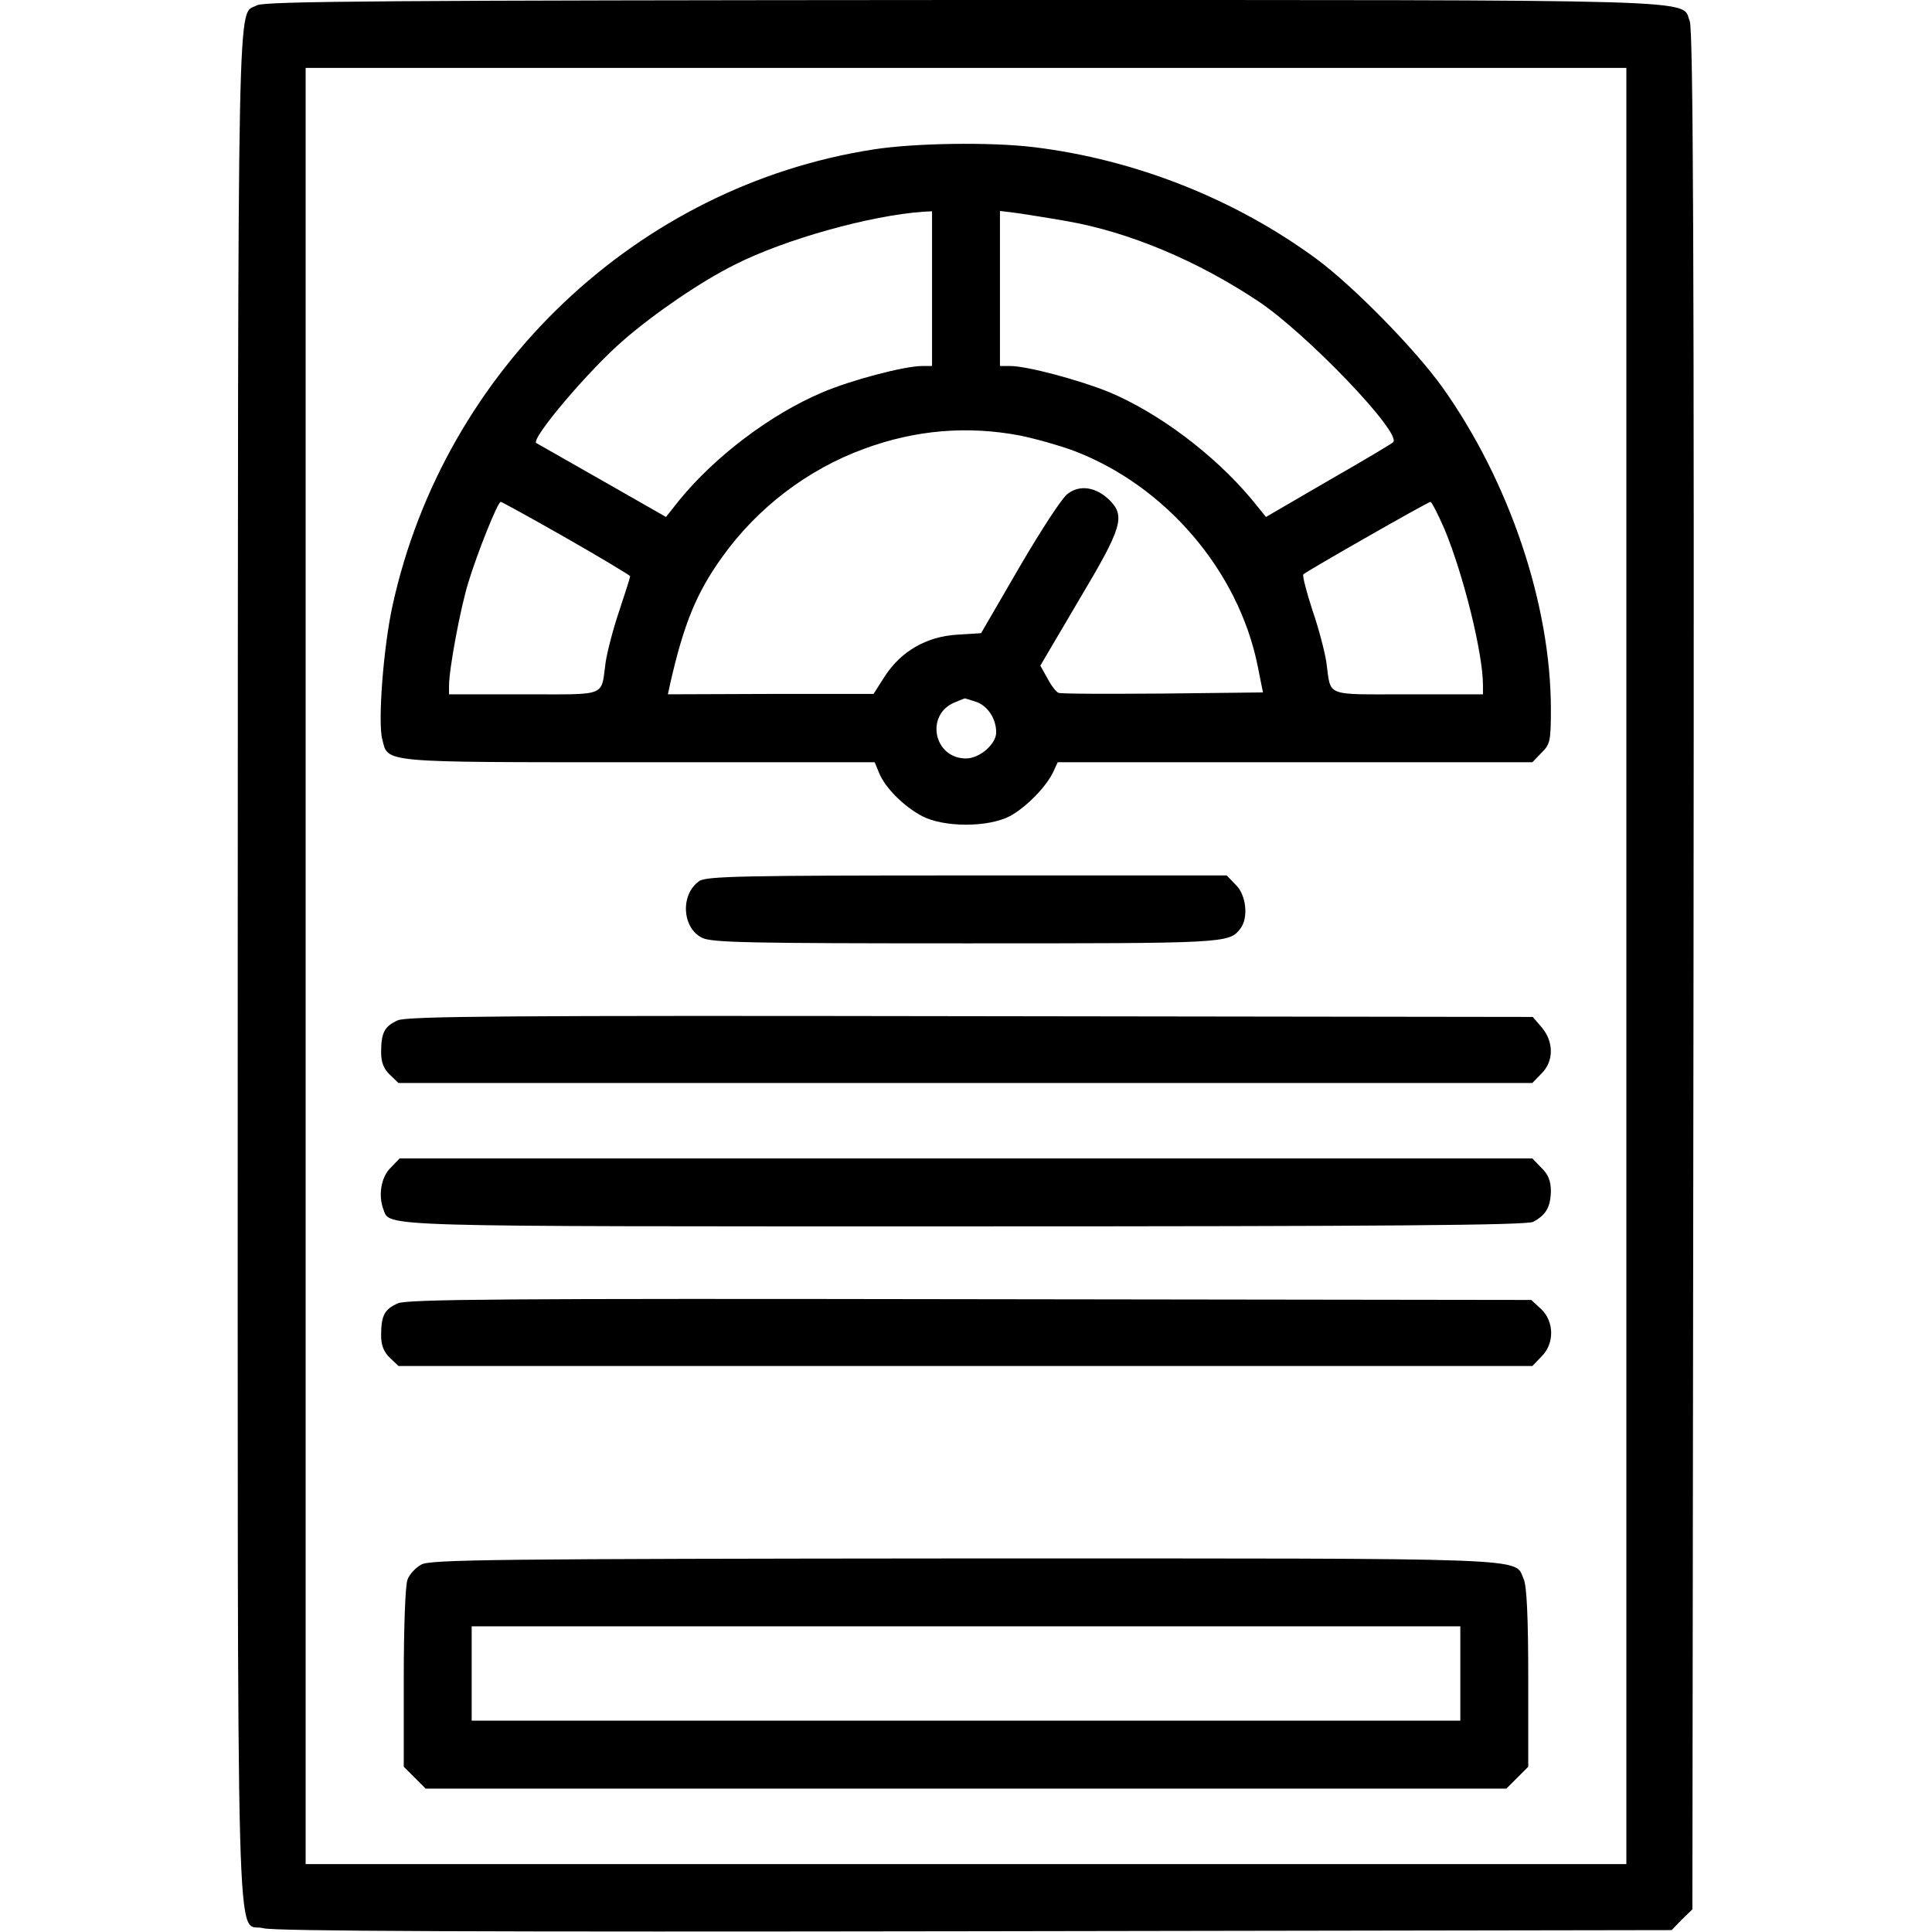 <?xml version="1.0" standalone="no"?>
<!DOCTYPE svg PUBLIC "-//W3C//DTD SVG 20010904//EN"
 "http://www.w3.org/TR/2001/REC-SVG-20010904/DTD/svg10.dtd">
<svg version="1.0" xmlns="http://www.w3.org/2000/svg"
 width="512pt" height="512pt" viewBox="0 0 512 512"
 preserveAspectRatio="xMidYMid meet">

<g transform="translate(0,512) scale(0.1,-0.1)"
fill="#000000" stroke="none">
<path d="M681 5106 c-53 -30 -50 127 -51 -2544 0 -2760 -6 -2531 68 -2552 26
-8 581 -10 1884 -8 l1848 3 27 28 28 27 3 2488 c2 1897 -1 2494 -10 2516 -24
59 89 56 -1925 56 -1515 -1 -1852 -3 -1872 -14z m3629 -2546 l0 -2380 -1750 0
-1750 0 0 2380 0 2380 1750 0 1750 0 0 -2380z"/>
<path d="M2315 4724 c-626 -97 -1138 -583 -1275 -1210 -24 -110 -39 -307 -27
-353 16 -63 -11 -61 678 -61 l627 0 12 -29 c16 -39 65 -88 114 -114 58 -30
174 -30 232 0 43 23 98 79 116 119 l11 24 629 0 629 0 24 25 c23 22 25 32 25
115 0 278 -110 604 -287 853 -73 102 -235 267 -333 340 -216 159 -480 264
-750 297 -115 14 -316 11 -425 -6z m155 -369 l0 -205 -27 0 c-46 0 -190 -38
-264 -70 -137 -58 -285 -170 -380 -287 l-34 -43 -170 97 c-93 53 -172 98 -174
99 -14 12 141 195 232 273 83 72 205 155 293 199 134 68 360 131 502 141 l22
1 0 -205z m357 179 c166 -29 346 -105 507 -212 128 -85 382 -350 358 -374 -4
-4 -81 -50 -172 -102 l-165 -96 -39 48 c-100 119 -246 228 -377 283 -79 32
-217 69 -261 69 l-28 0 0 206 0 205 48 -6 c26 -4 84 -13 129 -21z m-125 -568
c40 -8 104 -26 142 -40 244 -92 438 -318 489 -571 l14 -70 -266 -3 c-146 -1
-270 -1 -276 2 -6 2 -19 19 -29 38 l-19 34 103 175 c114 191 123 221 80 264
-36 35 -79 41 -111 16 -15 -11 -72 -99 -128 -195 l-101 -174 -64 -4 c-81 -5
-148 -44 -191 -110 l-30 -47 -273 0 -272 -1 6 28 c36 158 69 240 138 336 93
130 226 232 377 287 136 50 273 61 411 35z m-1201 -272 c93 -53 169 -99 169
-101 0 -3 -13 -44 -29 -92 -16 -47 -32 -109 -36 -136 -13 -93 8 -85 -216 -85
l-199 0 0 23 c0 44 30 205 51 273 24 79 78 214 86 214 3 0 81 -43 174 -96z
m2327 24 c51 -123 102 -330 102 -414 l0 -24 -199 0 c-224 0 -203 -8 -216 85
-4 27 -20 89 -37 138 -16 49 -27 92 -24 95 10 9 330 192 337 192 3 0 20 -33
37 -72z m-1241 -458 c31 -11 53 -45 53 -81 0 -31 -44 -69 -80 -69 -86 0 -109
117 -29 149 13 5 24 10 25 10 1 1 15 -4 31 -9z"/>
<path d="M1853 2785 c-50 -35 -46 -123 7 -150 25 -13 121 -15 700 -15 690 0
697 0 727 39 22 28 16 89 -12 116 l-24 25 -688 0 c-593 0 -692 -2 -710 -15z"/>
<path d="M1054 2416 c-35 -16 -44 -32 -44 -85 0 -26 7 -44 23 -59 l23 -22
1503 0 1502 0 24 25 c33 32 33 84 1 122 l-24 28 -1489 2 c-1233 2 -1493 0
-1519 -11z"/>
<path d="M1035 2025 c-25 -24 -33 -73 -19 -110 18 -47 -35 -45 1544 -45 1107
0 1487 3 1503 12 34 18 46 39 47 81 0 27 -7 45 -25 62 l-24 25 -1501 0 -1501
0 -24 -25z"/>
<path d="M1054 1666 c-35 -16 -44 -32 -44 -85 0 -26 7 -44 23 -59 l23 -22
1503 0 1502 0 24 25 c35 34 34 93 -1 126 l-26 24 -1486 2 c-1233 2 -1492 0
-1518 -11z"/>
<path d="M1117 974 c-15 -8 -32 -26 -37 -40 -6 -14 -10 -131 -10 -260 l0 -236
29 -29 29 -29 1432 0 1432 0 29 29 29 29 0 236 c0 161 -4 243 -12 261 -26 58
56 55 -1480 55 -1243 -1 -1416 -3 -1441 -16z m2753 -289 l0 -125 -1310 0
-1310 0 0 125 0 125 1310 0 1310 0 0 -125z"/>
</g>
</svg>
